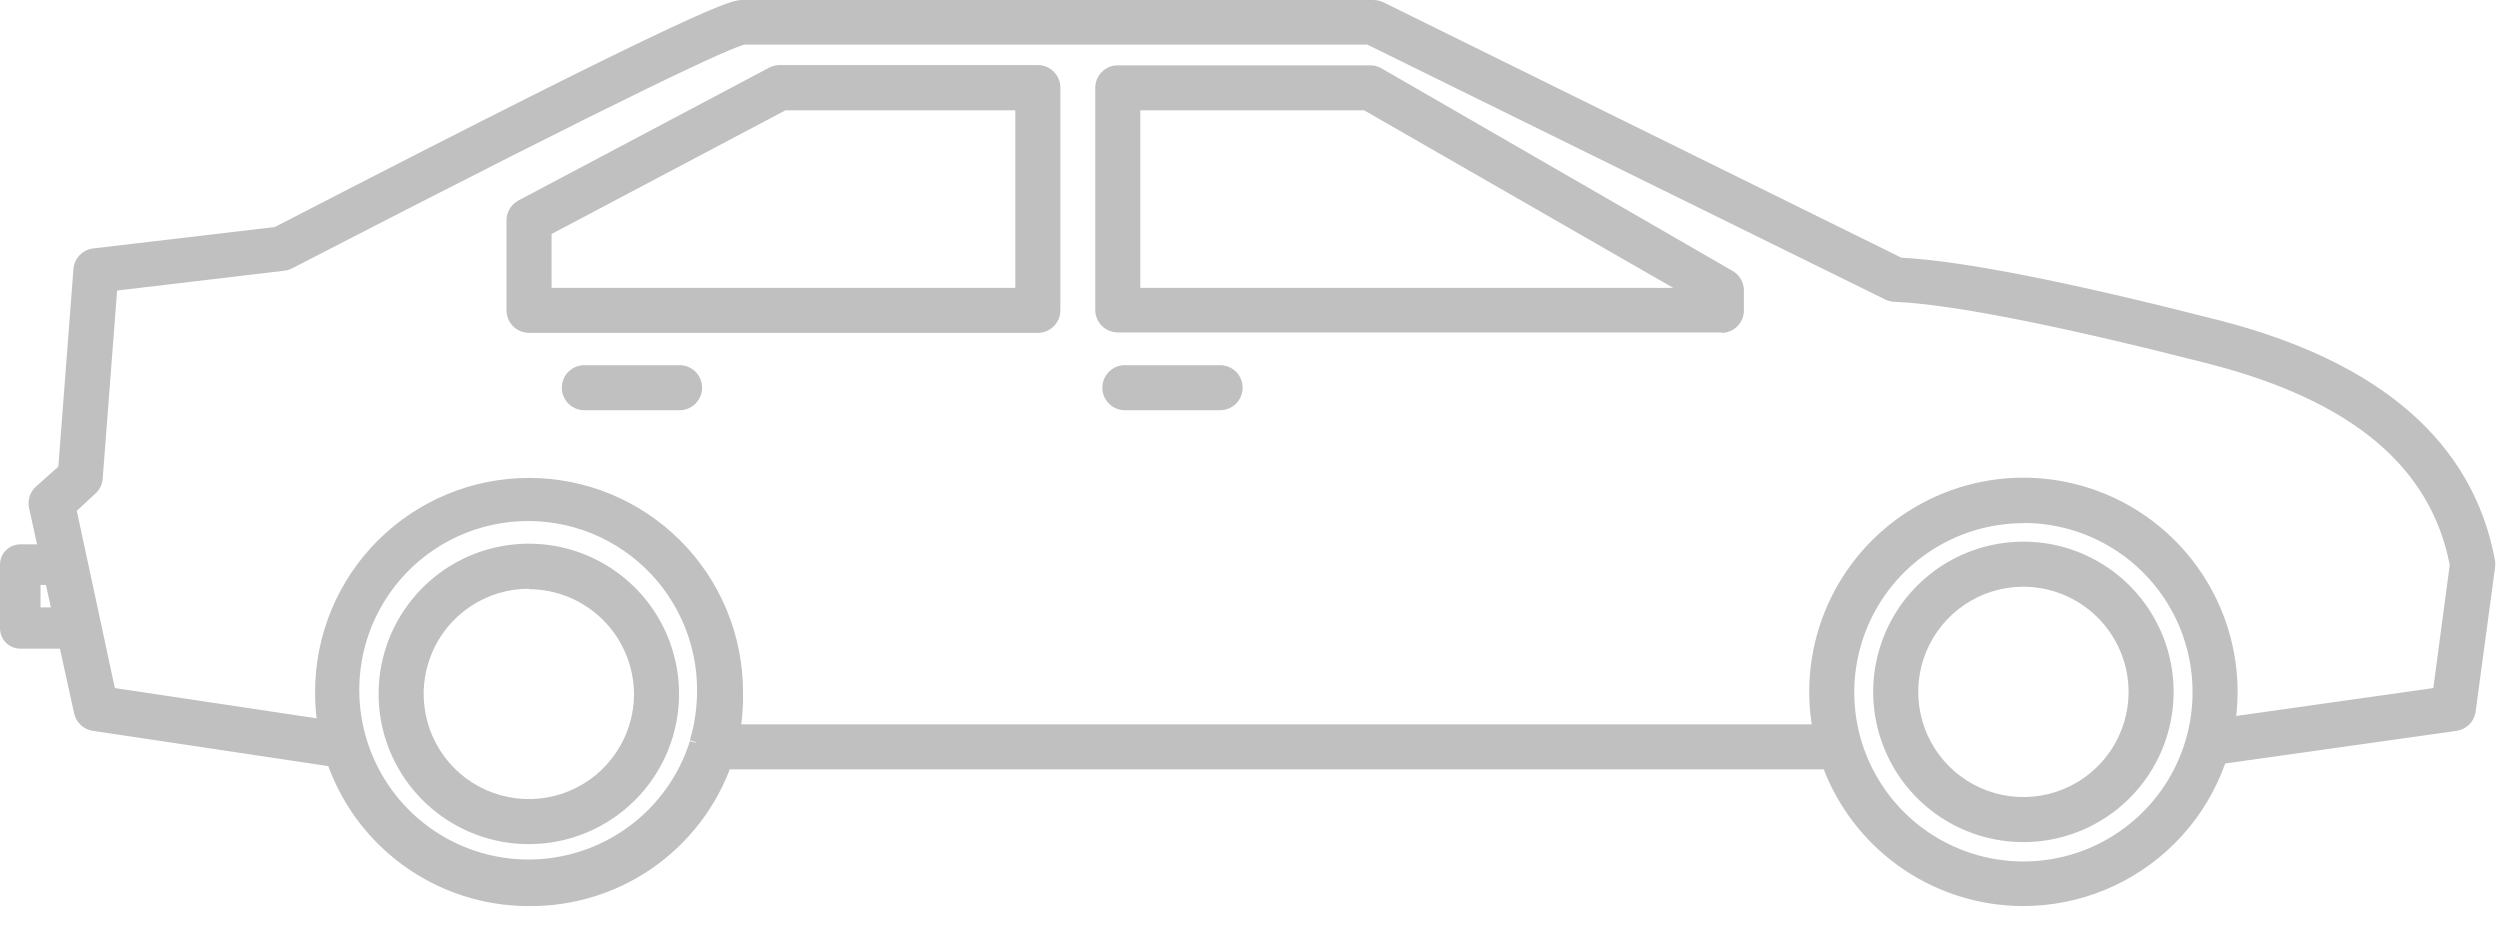 <svg width="89" height="33" viewBox="0 0 89 33" fill="none" xmlns="http://www.w3.org/2000/svg">
<path d="M36.947 11.85H18.834C18.622 11.85 18.418 11.766 18.267 11.616C18.117 11.465 18.032 11.261 18.032 11.049V7.841C18.033 7.696 18.073 7.554 18.147 7.43C18.222 7.306 18.329 7.204 18.457 7.136L27.389 2.405C27.506 2.345 27.635 2.315 27.766 2.317H36.947C37.16 2.317 37.363 2.401 37.514 2.552C37.664 2.702 37.749 2.906 37.749 3.119V11.04C37.75 11.146 37.73 11.252 37.69 11.35C37.65 11.448 37.591 11.537 37.517 11.613C37.442 11.688 37.353 11.748 37.255 11.789C37.158 11.829 37.053 11.85 36.947 11.85ZM19.636 10.247H36.145V3.929H27.959L19.636 8.33V10.247Z" fill="#C0C0C0"/>
<path d="M65.266 27.389H27.197V25.786H65.266V27.389ZM27.197 27.389H26.291V25.786H27.197V27.389ZM26.291 27.389H24.767V25.786H26.291V27.389ZM12.452 27.389L3.303 26.018C3.142 25.994 2.992 25.921 2.873 25.81C2.754 25.698 2.672 25.552 2.638 25.393L1.034 18.081C1.006 17.945 1.013 17.804 1.055 17.672C1.097 17.54 1.173 17.421 1.275 17.327L2.077 16.613L2.614 9.581C2.627 9.396 2.705 9.22 2.834 9.086C2.963 8.951 3.134 8.866 3.319 8.844L9.782 8.082C25.433 0 26.042 0 26.443 0H48.893C49.015 0.002 49.136 0.029 49.246 0.08L67.688 9.173C69.892 9.293 73.597 10.022 79.001 11.402C84.75 12.877 88.053 15.755 88.823 19.957C88.835 20.042 88.835 20.128 88.823 20.213L88.133 25.329C88.111 25.502 88.032 25.664 87.909 25.788C87.785 25.913 87.625 25.994 87.452 26.018L78.921 27.221L78.696 25.617L86.626 24.495L87.211 20.109C86.522 16.589 83.699 14.248 78.6 12.941C73.228 11.57 69.475 10.832 67.447 10.744C67.333 10.741 67.221 10.714 67.118 10.664L48.677 1.588H26.499C25.97 1.732 23.124 2.983 10.391 9.557C10.306 9.6 10.213 9.627 10.119 9.638L4.169 10.343L3.656 17.038C3.641 17.241 3.549 17.43 3.4 17.567L2.734 18.185L4.089 24.495L12.692 25.786L12.452 27.389ZM61.281 11.835H39.793C39.58 11.835 39.376 11.75 39.226 11.6C39.076 11.449 38.991 11.245 38.991 11.033V3.127C38.991 2.914 39.076 2.71 39.226 2.56C39.376 2.41 39.58 2.325 39.793 2.325H48.773C48.914 2.324 49.052 2.36 49.174 2.429L61.682 9.646C61.804 9.716 61.906 9.818 61.976 9.94C62.047 10.063 62.084 10.202 62.083 10.343V11.081C62.075 11.288 61.986 11.484 61.837 11.627C61.688 11.771 61.488 11.851 61.281 11.851V11.835ZM40.595 10.247H59.565L48.565 3.929H40.595V10.247Z" fill="#C0C0C0"/>
<path d="M43.42 14.604H40.045C39.832 14.604 39.628 14.519 39.478 14.369C39.328 14.218 39.243 14.014 39.243 13.802C39.243 13.589 39.328 13.385 39.478 13.235C39.628 13.085 39.832 13 40.045 13H43.437C43.649 13 43.853 13.085 44.004 13.235C44.154 13.385 44.238 13.589 44.238 13.802C44.238 14.014 44.154 14.218 44.004 14.369C43.853 14.519 43.649 14.604 43.437 14.604H43.42ZM24.177 14.604H20.802C20.589 14.604 20.385 14.519 20.235 14.369C20.084 14.218 20 14.014 20 13.802C20 13.589 20.084 13.385 20.235 13.235C20.385 13.085 20.589 13 20.802 13H24.193C24.406 13 24.61 13.085 24.76 13.235C24.911 13.385 24.995 13.589 24.995 13.802C24.995 14.014 24.911 14.218 24.76 14.369C24.61 14.519 24.406 14.604 24.193 14.604H24.177Z" fill="#C0C0C0"/>
<path d="M2.991 23.092H0.722C0.53 23.092 0.347 23.016 0.211 22.88C0.076 22.745 0 22.561 0 22.37V20.101C0 19.91 0.076 19.726 0.211 19.591C0.347 19.455 0.53 19.379 0.722 19.379H2.429V20.823H1.443V21.624H2.991V23.092Z" fill="#C0C0C0"/>
<path d="M72.033 32.256C70.525 32.256 69.051 31.809 67.797 30.971C66.543 30.133 65.566 28.942 64.989 27.549C64.412 26.156 64.261 24.622 64.555 23.143C64.849 21.664 65.575 20.306 66.642 19.239C67.708 18.173 69.067 17.447 70.546 17.152C72.025 16.858 73.558 17.009 74.951 17.586C76.345 18.163 77.535 19.141 78.373 20.395C79.211 21.649 79.659 23.123 79.659 24.631C79.656 26.653 78.852 28.591 77.423 30.02C75.993 31.45 74.055 32.254 72.033 32.256ZM72.033 18.625C70.842 18.625 69.678 18.979 68.687 19.641C67.697 20.303 66.925 21.244 66.469 22.345C66.014 23.445 65.895 24.656 66.128 25.825C66.361 26.993 66.936 28.066 67.778 28.908C68.621 29.749 69.695 30.322 70.864 30.554C72.032 30.785 73.243 30.665 74.343 30.208C75.443 29.751 76.383 28.978 77.044 27.986C77.705 26.995 78.056 25.83 78.055 24.639C78.056 23.848 77.901 23.064 77.599 22.333C77.296 21.602 76.853 20.938 76.294 20.379C75.734 19.819 75.07 19.376 74.339 19.074C73.608 18.771 72.824 18.616 72.033 18.617V18.625ZM18.834 32.256C17.214 32.26 15.634 31.745 14.328 30.787C13.021 29.829 12.054 28.479 11.57 26.932C11.332 26.188 11.213 25.412 11.217 24.631C11.217 22.611 12.02 20.673 13.448 19.245C14.877 17.816 16.814 17.014 18.834 17.014C20.854 17.014 22.792 17.816 24.22 19.245C25.649 20.673 26.451 22.611 26.451 24.631C26.469 25.382 26.371 26.131 26.163 26.852C25.692 28.425 24.723 29.803 23.401 30.778C22.079 31.752 20.476 32.271 18.834 32.256ZM13.093 26.451C13.49 27.663 14.261 28.717 15.296 29.463C16.33 30.208 17.575 30.606 18.85 30.599C20.125 30.591 21.364 30.18 22.39 29.423C23.417 28.666 24.176 27.603 24.559 26.387L25.361 26.587L24.559 26.355C24.729 25.785 24.815 25.194 24.816 24.599C24.821 23.727 24.637 22.864 24.275 22.07C23.914 21.276 23.384 20.57 22.723 20.002C22.061 19.433 21.284 19.015 20.445 18.777C19.606 18.538 18.725 18.486 17.864 18.622C17.002 18.758 16.181 19.08 15.456 19.565C14.731 20.05 14.121 20.688 13.667 21.433C13.213 22.177 12.927 23.012 12.828 23.879C12.729 24.745 12.819 25.623 13.093 26.451L12.292 26.692L13.093 26.451ZM18.826 30.051C17.768 30.051 16.735 29.737 15.855 29.15C14.976 28.562 14.29 27.727 13.885 26.75C13.48 25.773 13.375 24.697 13.581 23.66C13.787 22.622 14.297 21.669 15.045 20.922C15.793 20.174 16.745 19.664 17.783 19.458C18.82 19.252 19.896 19.357 20.873 19.762C21.85 20.167 22.685 20.852 23.273 21.732C23.86 22.611 24.174 23.645 24.174 24.703C24.174 25.405 24.036 26.101 23.767 26.75C23.498 27.398 23.104 27.988 22.608 28.485C22.111 28.981 21.522 29.375 20.873 29.644C20.224 29.913 19.529 30.051 18.826 30.051ZM18.826 20.959C18.086 20.959 17.362 21.178 16.746 21.59C16.13 22.001 15.65 22.586 15.367 23.27C15.083 23.954 15.009 24.707 15.154 25.434C15.298 26.16 15.655 26.827 16.178 27.351C16.702 27.874 17.369 28.231 18.096 28.375C18.822 28.52 19.575 28.446 20.259 28.163C20.943 27.879 21.528 27.399 21.939 26.783C22.351 26.168 22.571 25.444 22.571 24.703C22.564 23.713 22.167 22.766 21.466 22.068C20.765 21.37 19.816 20.977 18.826 20.975V20.959ZM72.033 29.979C70.976 29.979 69.942 29.665 69.062 29.078C68.183 28.49 67.497 27.655 67.093 26.677C66.688 25.7 66.582 24.625 66.788 23.588C66.995 22.55 67.504 21.597 68.252 20.849C69 20.101 69.953 19.592 70.99 19.386C72.027 19.179 73.103 19.285 74.08 19.69C75.057 20.095 75.892 20.78 76.48 21.66C77.068 22.539 77.381 23.573 77.381 24.631C77.381 26.049 76.818 27.41 75.815 28.413C74.812 29.416 73.452 29.979 72.033 29.979ZM72.033 20.887C71.293 20.887 70.569 21.106 69.953 21.518C69.337 21.929 68.857 22.514 68.574 23.198C68.291 23.882 68.216 24.635 68.361 25.361C68.505 26.088 68.862 26.755 69.386 27.279C69.909 27.802 70.576 28.159 71.303 28.303C72.029 28.448 72.782 28.374 73.466 28.09C74.15 27.807 74.735 27.327 75.147 26.711C75.558 26.096 75.778 25.372 75.778 24.631C75.776 23.639 75.38 22.687 74.679 21.986C73.977 21.284 73.026 20.889 72.033 20.887Z" fill="#C0C0C0"/>
</svg>
